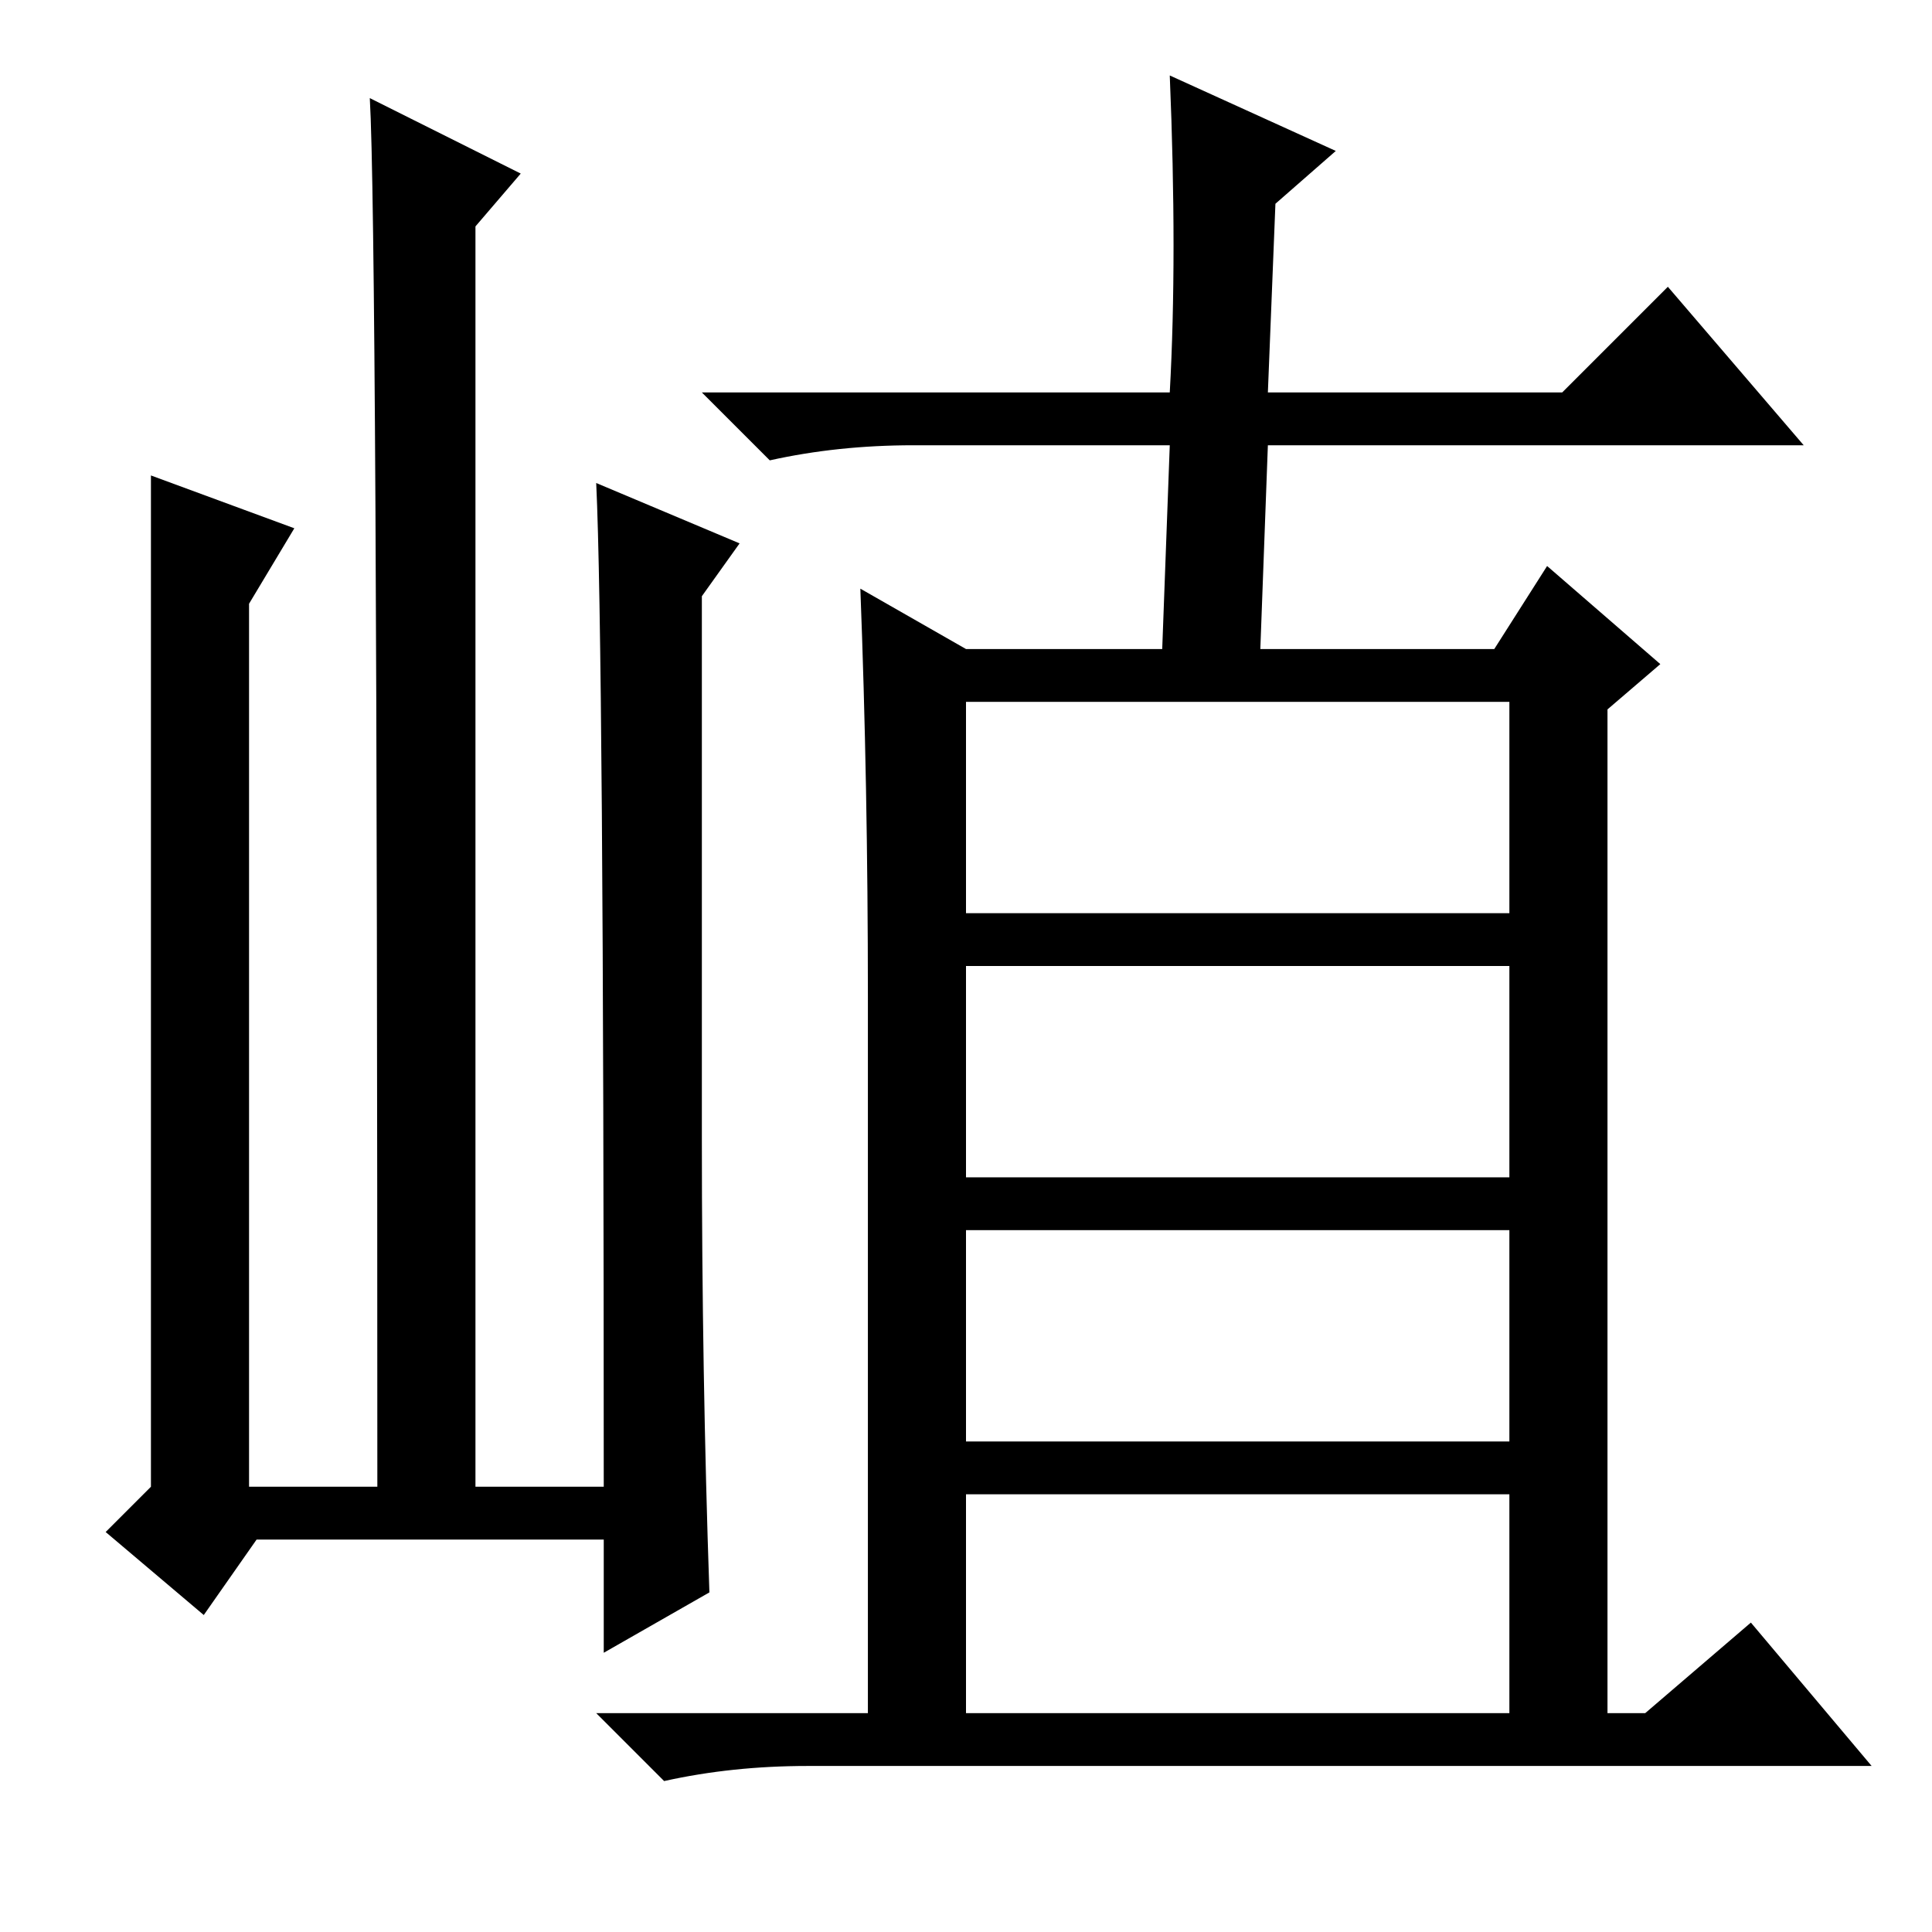 <?xml version="1.0" standalone="no"?>
<!DOCTYPE svg PUBLIC "-//W3C//DTD SVG 1.1//EN" "http://www.w3.org/Graphics/SVG/1.1/DTD/svg11.dtd" >
<svg xmlns="http://www.w3.org/2000/svg" xmlns:xlink="http://www.w3.org/1999/xlink" version="1.1" viewBox="0 -36 256 256">
  <g transform="matrix(1 0 0 -1 0 220)">
   <path fill="currentColor"
d="M128 135h72v28h-72v-28zM128 100h72v28h-72v-28zM128 65h72v28h-72v-28zM128 29h72v29h-72v-29zM155 246l22 -10l-8 -7l-1 -25h39l14 14l18 -21h-71l-1 -27h31l7 11l15 -13l-7 -6v-133h5l14 12l16 -19h-141q-10 0 -19 -2l-9 9h36v95q0 28 -1 54l14 -8h26l1 27h-34
q-10 0 -19 -2l-9 9h62q1 18 0 42zM34 52l-7 -10l-13 11l6 6v134l19 -7l-6 -10v-117h17q0 167 -1 184l20 -10l-6 -7v-167h17q0 112 -1 133l19 -8l-5 -7v-72q0 -31 1 -60l-14 -8v15h-46z" />
  </g>

</svg>
